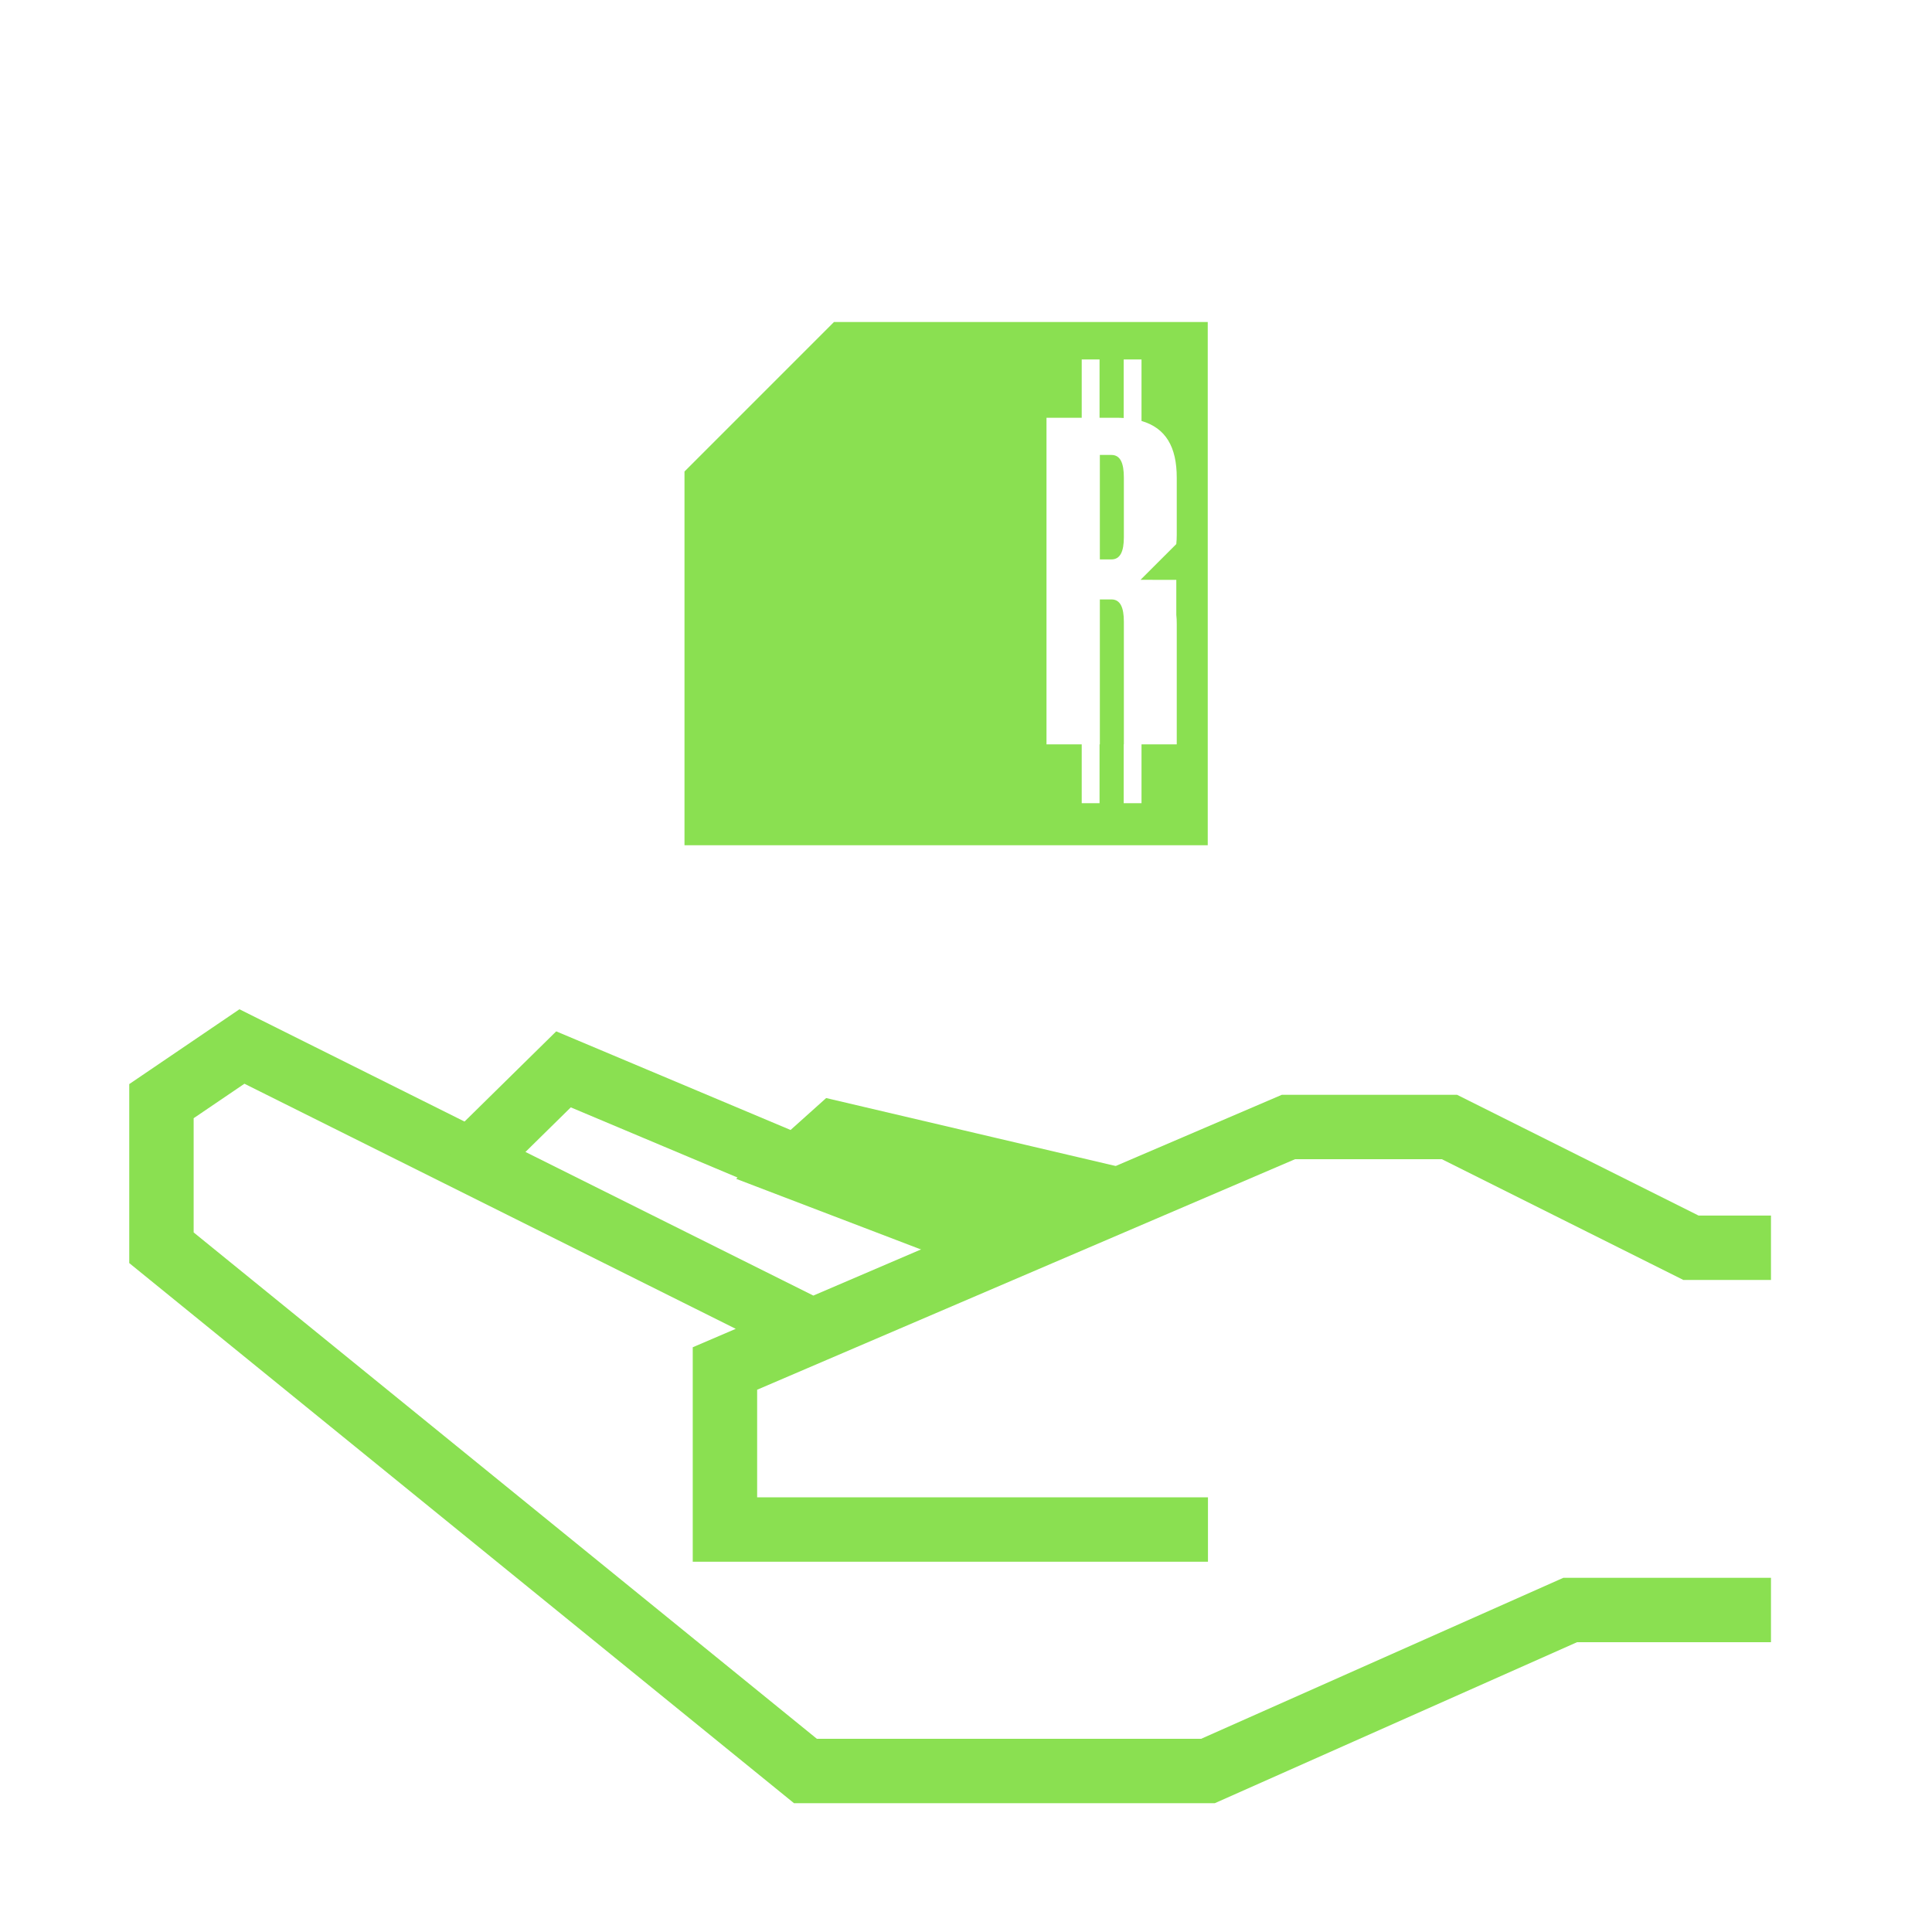 <svg width="96" height="96" viewBox="0 0 96 96" fill="none" xmlns="http://www.w3.org/2000/svg">
<path d="M87.999 62H84.022L72.022 56H64.022L36.022 68V76H60.023M87.999 80H78.022L60.023 88H40.022L8.022 62V54.716L12.022 52L40.364 66.139" stroke="#8AE051" stroke-width="3.2"/>
<path d="M39.597 58.016L49.711 61.881L54.901 59.456L41.499 56.31L39.597 58.016Z" fill="#8AE051"/>
<path d="M23.04 58.016L28 53.136L39.597 58.016M39.597 58.016L49.711 61.881L54.901 59.456L41.499 56.31L39.597 58.016Z" stroke="#8AE051" stroke-width="3.2"/>
<path fill-rule="evenodd" clip-rule="evenodd" d="M60.012 16H41.44L34.012 23.429V42H60.012V16ZM55.225 29.785C55.667 29.785 55.844 30.183 55.844 30.89V36.986H58.472V31C58.472 30.844 58.466 30.694 58.45 30.549V28.814H57.277L57.272 28.811H56.672L58.449 27.035C58.465 26.889 58.472 26.738 58.472 26.582V23.733C58.472 22.206 57.926 21.269 56.721 20.917V17.86H55.836V20.77C55.71 20.762 55.581 20.758 55.446 20.758H54.636V17.86H53.75V20.758H52V36.986H54.651V29.785H55.225ZM55.844 23.733V26.693C55.844 27.399 55.667 27.797 55.225 27.797H54.651V22.606H55.225C55.667 22.606 55.844 23.004 55.844 23.733ZM53.75 39.91V36.986H54.636V39.91H53.75ZM55.836 39.91V36.986H56.721V39.91H55.836Z" fill="#8AE051"/>
</svg>
